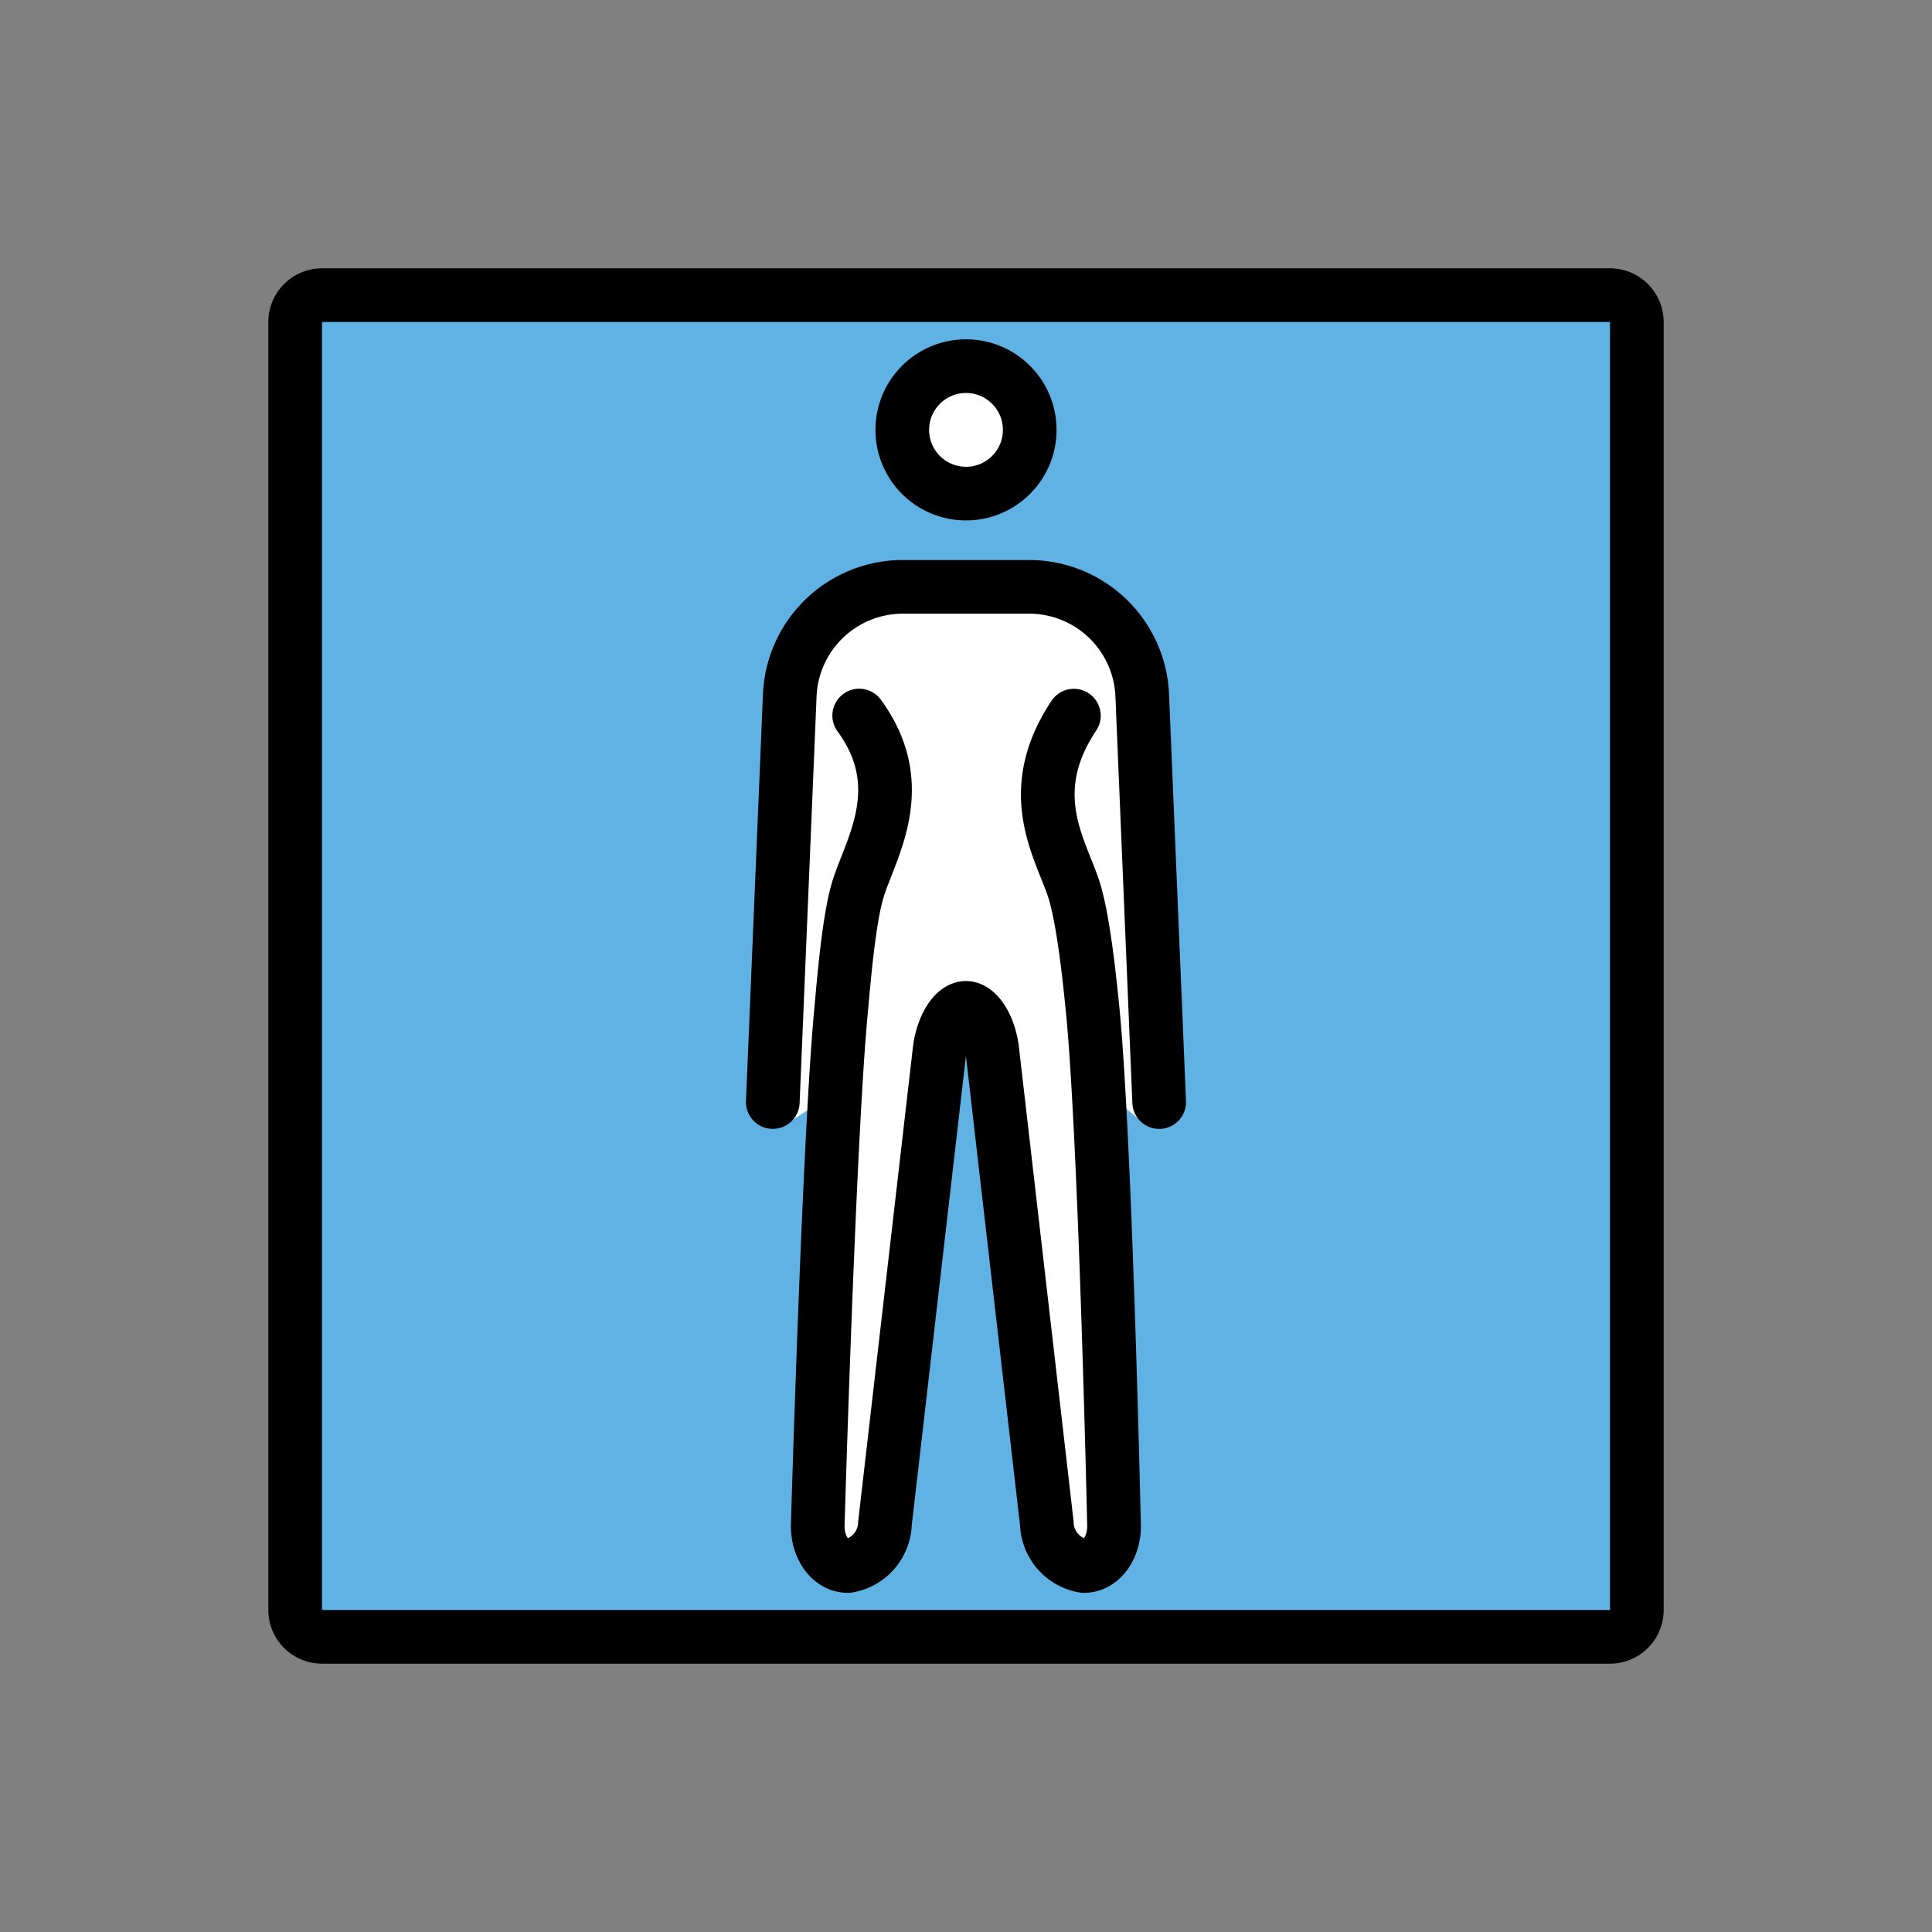 <svg xmlns="http://www.w3.org/2000/svg" width="1em" height="1em" viewBox="0 0 72 72"><rect x="0" y="0" width="72" height="72" fill="#808080" stroke="none"/><path fill="#61b2e4" d="M60 61H12a1 1 0 0 1-1-1V12a1 1 0 0 1 1-1h48a1 1 0 0 1 1 1v48a1 1 0 0 1-1 1"/><path fill="#fff" d="m43.2 41.03l-.634-15.2c-.091-1.839-2.367-3.982-4.166-4h-4.8c-1.8.018-4.075 2.161-4.166 4l-.633 15.2c-.005.104.506.785.465.88l1.824-1.18l-.2 16.52c-.027.253.476.465.63.664c.03.039.074.064.122.072c.17 0 .525-.342.588-.9l2.033-18.03a4 4 0 0 1 .282-1.073l.787-.499h1.3l.942.59c.123.315.205.645.245.982l1.648 18.14c.063.559.802.786.973.786a.2.2 0 0 0 .121-.072c.154-.199.832-.462.806-.714l-.195-16.52l1.471 1.186c-.058-.108.564-.718.558-.84z"/><circle cx="36" cy="15.98" r="2.375" fill="#fff"/><g fill="none" stroke="#000" stroke-width="2"><path stroke-linecap="round" stroke-linejoin="round" stroke-miterlimit="10" d="M60 61H12a1 1 0 0 1-1-1V12a1 1 0 0 1 1-1h48a1 1 0 0 1 1 1v48a1 1 0 0 1-1 1"/><circle cx="36" cy="16.02" r="2.375" stroke-miterlimit="10"/><path stroke-linecap="round" stroke-linejoin="round" d="M40.02 26.67c-1.882 2.826-.542 4.886-.025 6.4c.367 1.076.604 3.36.718 4.491c.48 4.781.802 19.2.802 19.2c.044.88-.46 1.6-1.12 1.6a1.66 1.66 0 0 1-1.383-1.59l-2.031-17.62c-.101-.874-.544-1.59-.984-1.59s-.88.715-.983 1.59l-2.034 17.62a1.66 1.66 0 0 1-1.383 1.59c-.66 0-1.164-.72-1.12-1.6c0 0 .418-14.27.859-19.01c.11-1.178.296-3.559.661-4.684c.494-1.522 1.933-3.791.023-6.4"/><path stroke-linecap="round" stroke-linejoin="round" d="m28.8 41.07l.634-15.2a4.22 4.22 0 0 1 4.166-4h4.8a4.22 4.22 0 0 1 4.166 4l.633 15.2"/></g></svg>